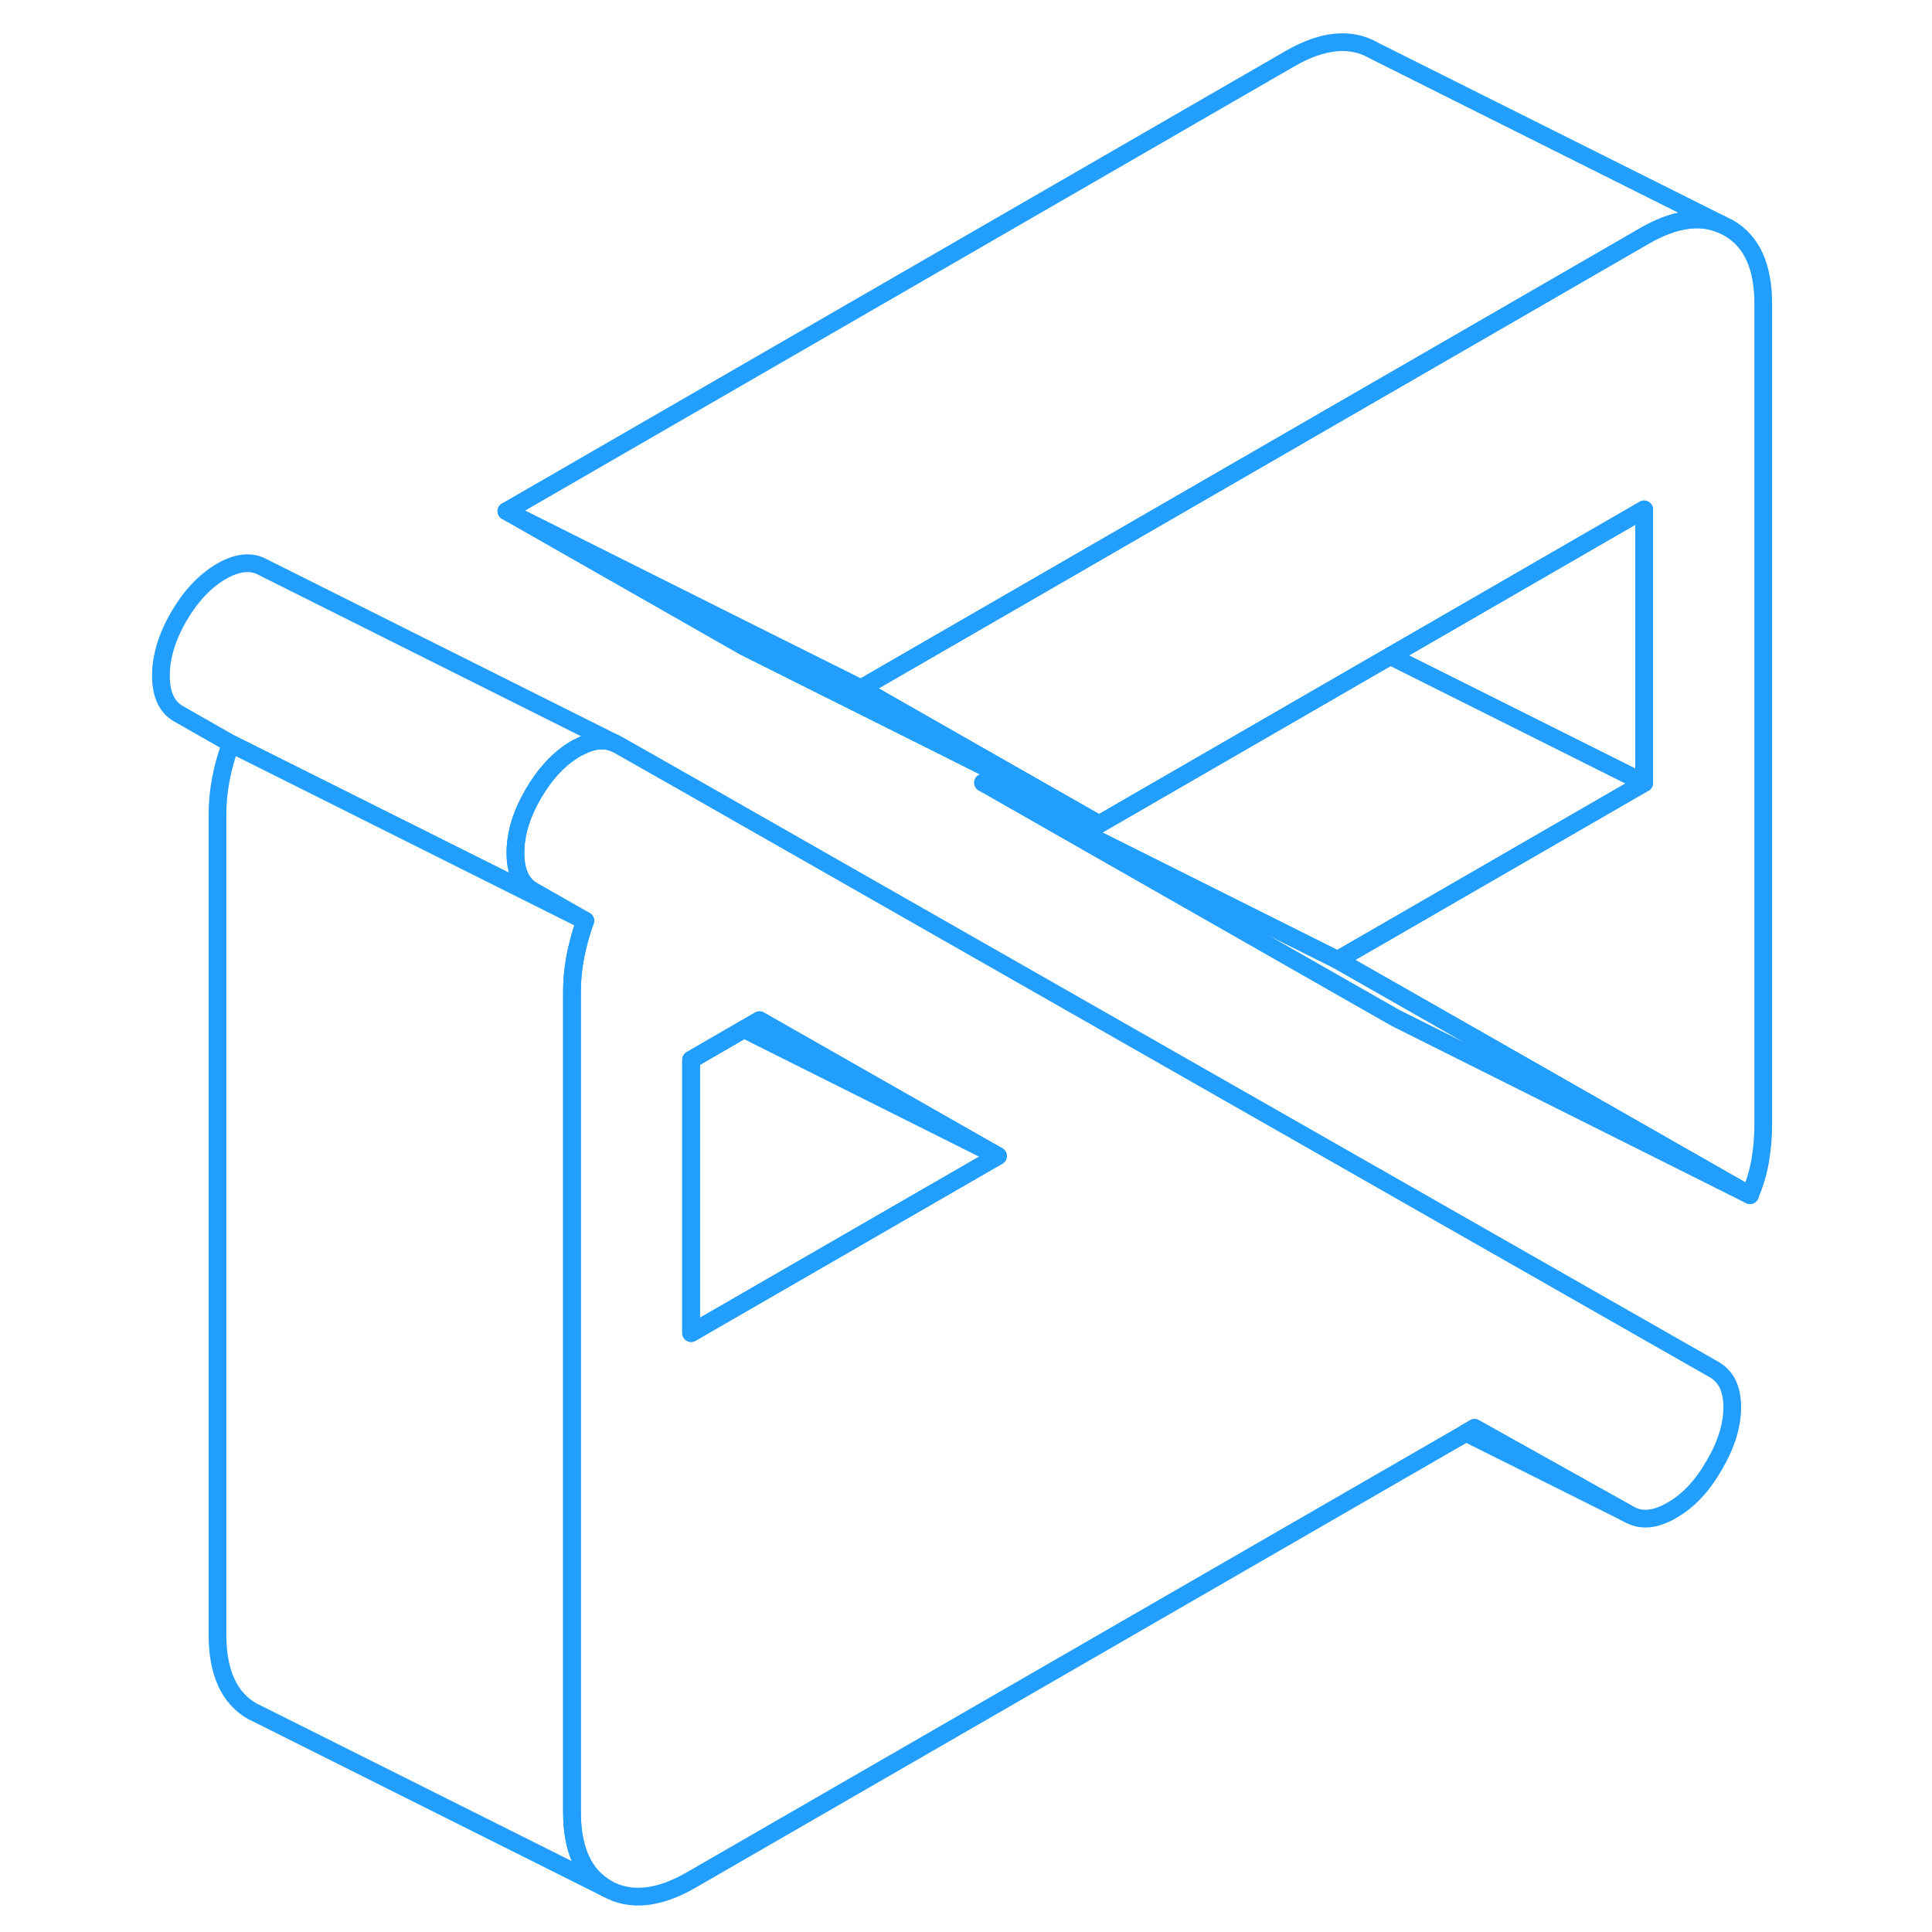 <svg width="48" height="48" viewBox="0 0 95 109" fill="none" xmlns="http://www.w3.org/2000/svg" stroke-width="1px" stroke-linecap="round" stroke-linejoin="round"><path d="M89.71 77.27L38.71 48.19L31.99 44.36L27.87 42.02L27.66 41.92C27.08 41.67 26.41 41.75 25.66 42.15C25.6 42.17 25.54 42.2 25.48 42.24C24.56 42.78 23.76 43.63 23.09 44.78C22.41 45.95 22.08 47.05 22.08 48.12C22.08 49.19 22.41 49.9 23.09 50.28L26.02 51.95C25.87 52.35 25.75 52.75 25.65 53.14C25.4 54.09 25.27 55.03 25.27 55.96V102.23C25.27 104.36 25.93 105.8 27.24 106.55C28.56 107.29 30.15 107.13 31.99 106.07L75.71 80.84L76.19 80.56L84.92 85.44C85.6 85.82 86.39 85.75 87.32 85.21C88.25 84.68 89.04 83.84 89.71 82.67C90.39 81.52 90.73 80.42 90.73 79.39C90.73 78.36 90.39 77.66 89.71 77.27ZM31.99 75.21V59.79L34.98 58.06L35.85 57.56L49.3 65.22L31.99 75.21Z" stroke="#229EFF" stroke-linejoin="round"/><path d="M55.01 46.5L49.33 43.66L35.01 36.5L21.57 28.84L35.88 36L41.57 38.84L49.67 43.46L55.01 46.5Z" stroke="#229EFF" stroke-linejoin="round"/><path d="M92.48 17.15V63.43C92.48 64.08 92.43 64.73 92.32 65.41C92.21 66.09 92.01 66.76 91.73 67.43L72.13 56.25L68.46 54.16L72.48 51.84L85.76 44.17V28.74L72.48 36.41L71.44 37.01L55.01 46.5L49.67 43.46L41.57 38.84L65.76 24.87L72.48 20.99L85.76 13.32C87.42 12.36 88.87 12.13 90.1 12.65L90.51 12.85C91.83 13.6 92.48 15.03 92.48 17.15Z" stroke="#229EFF" stroke-linejoin="round"/><path d="M23.09 44.78C22.41 45.95 22.08 47.05 22.08 48.12C22.08 49.19 22.41 49.9 23.09 50.28L26.02 51.95L6.02 41.95L3.09 40.28C2.41 39.9 2.08 39.18 2.08 38.12C2.08 37.06 2.41 35.95 3.09 34.78C3.76 33.63 4.56 32.78 5.48 32.24C6.4 31.71 7.2 31.63 7.87 32.02L27.66 41.92C27.08 41.67 26.41 41.75 25.66 42.15C25.6 42.17 25.54 42.2 25.48 42.24C24.56 42.78 23.76 43.63 23.09 44.78Z" stroke="#229EFF" stroke-linejoin="round"/><path d="M49.3 65.22L31.99 75.21V59.79L34.98 58.06L49.3 65.22Z" stroke="#229EFF" stroke-linejoin="round"/><path d="M49.3 65.22L34.98 58.06L35.85 57.56L49.3 65.22Z" stroke="#229EFF" stroke-linejoin="round"/><path d="M27.239 106.55L7.65 96.75L7.239 96.55C5.929 95.8 5.27 94.36 5.27 92.23V45.96C5.27 44.65 5.52 43.32 6.02 41.95L26.02 51.95C25.869 52.35 25.75 52.75 25.649 53.14C25.399 54.09 25.27 55.03 25.27 55.96V102.23C25.27 104.36 25.93 105.8 27.239 106.55Z" stroke="#229EFF" stroke-linejoin="round"/><path d="M90.1 12.65C88.87 12.13 87.42 12.36 85.76 13.32L72.48 20.99L65.76 24.87L41.57 38.84L35.88 36L21.57 28.84L65.76 3.32C67.61 2.25 69.2 2.09 70.51 2.85L90.1 12.65Z" stroke="#229EFF" stroke-linejoin="round"/><path d="M91.731 67.43L71.731 57.43L48.461 44.16L68.461 54.16L72.131 56.25L91.731 67.43Z" stroke="#229EFF" stroke-linejoin="round"/><path d="M85.76 28.74V44.17L72.479 37.53L71.439 37.01L72.479 36.41L85.76 28.74Z" stroke="#229EFF" stroke-linejoin="round"/><path d="M85.761 44.17L72.481 51.84L68.461 54.16L48.461 44.16L49.331 43.66L55.011 46.5L71.441 37.01L72.481 37.53L85.761 44.17Z" stroke="#229EFF" stroke-linejoin="round"/><path d="M84.921 85.44L75.711 80.84L76.191 80.56L84.921 85.44Z" stroke="#229EFF" stroke-linejoin="round"/></svg>
